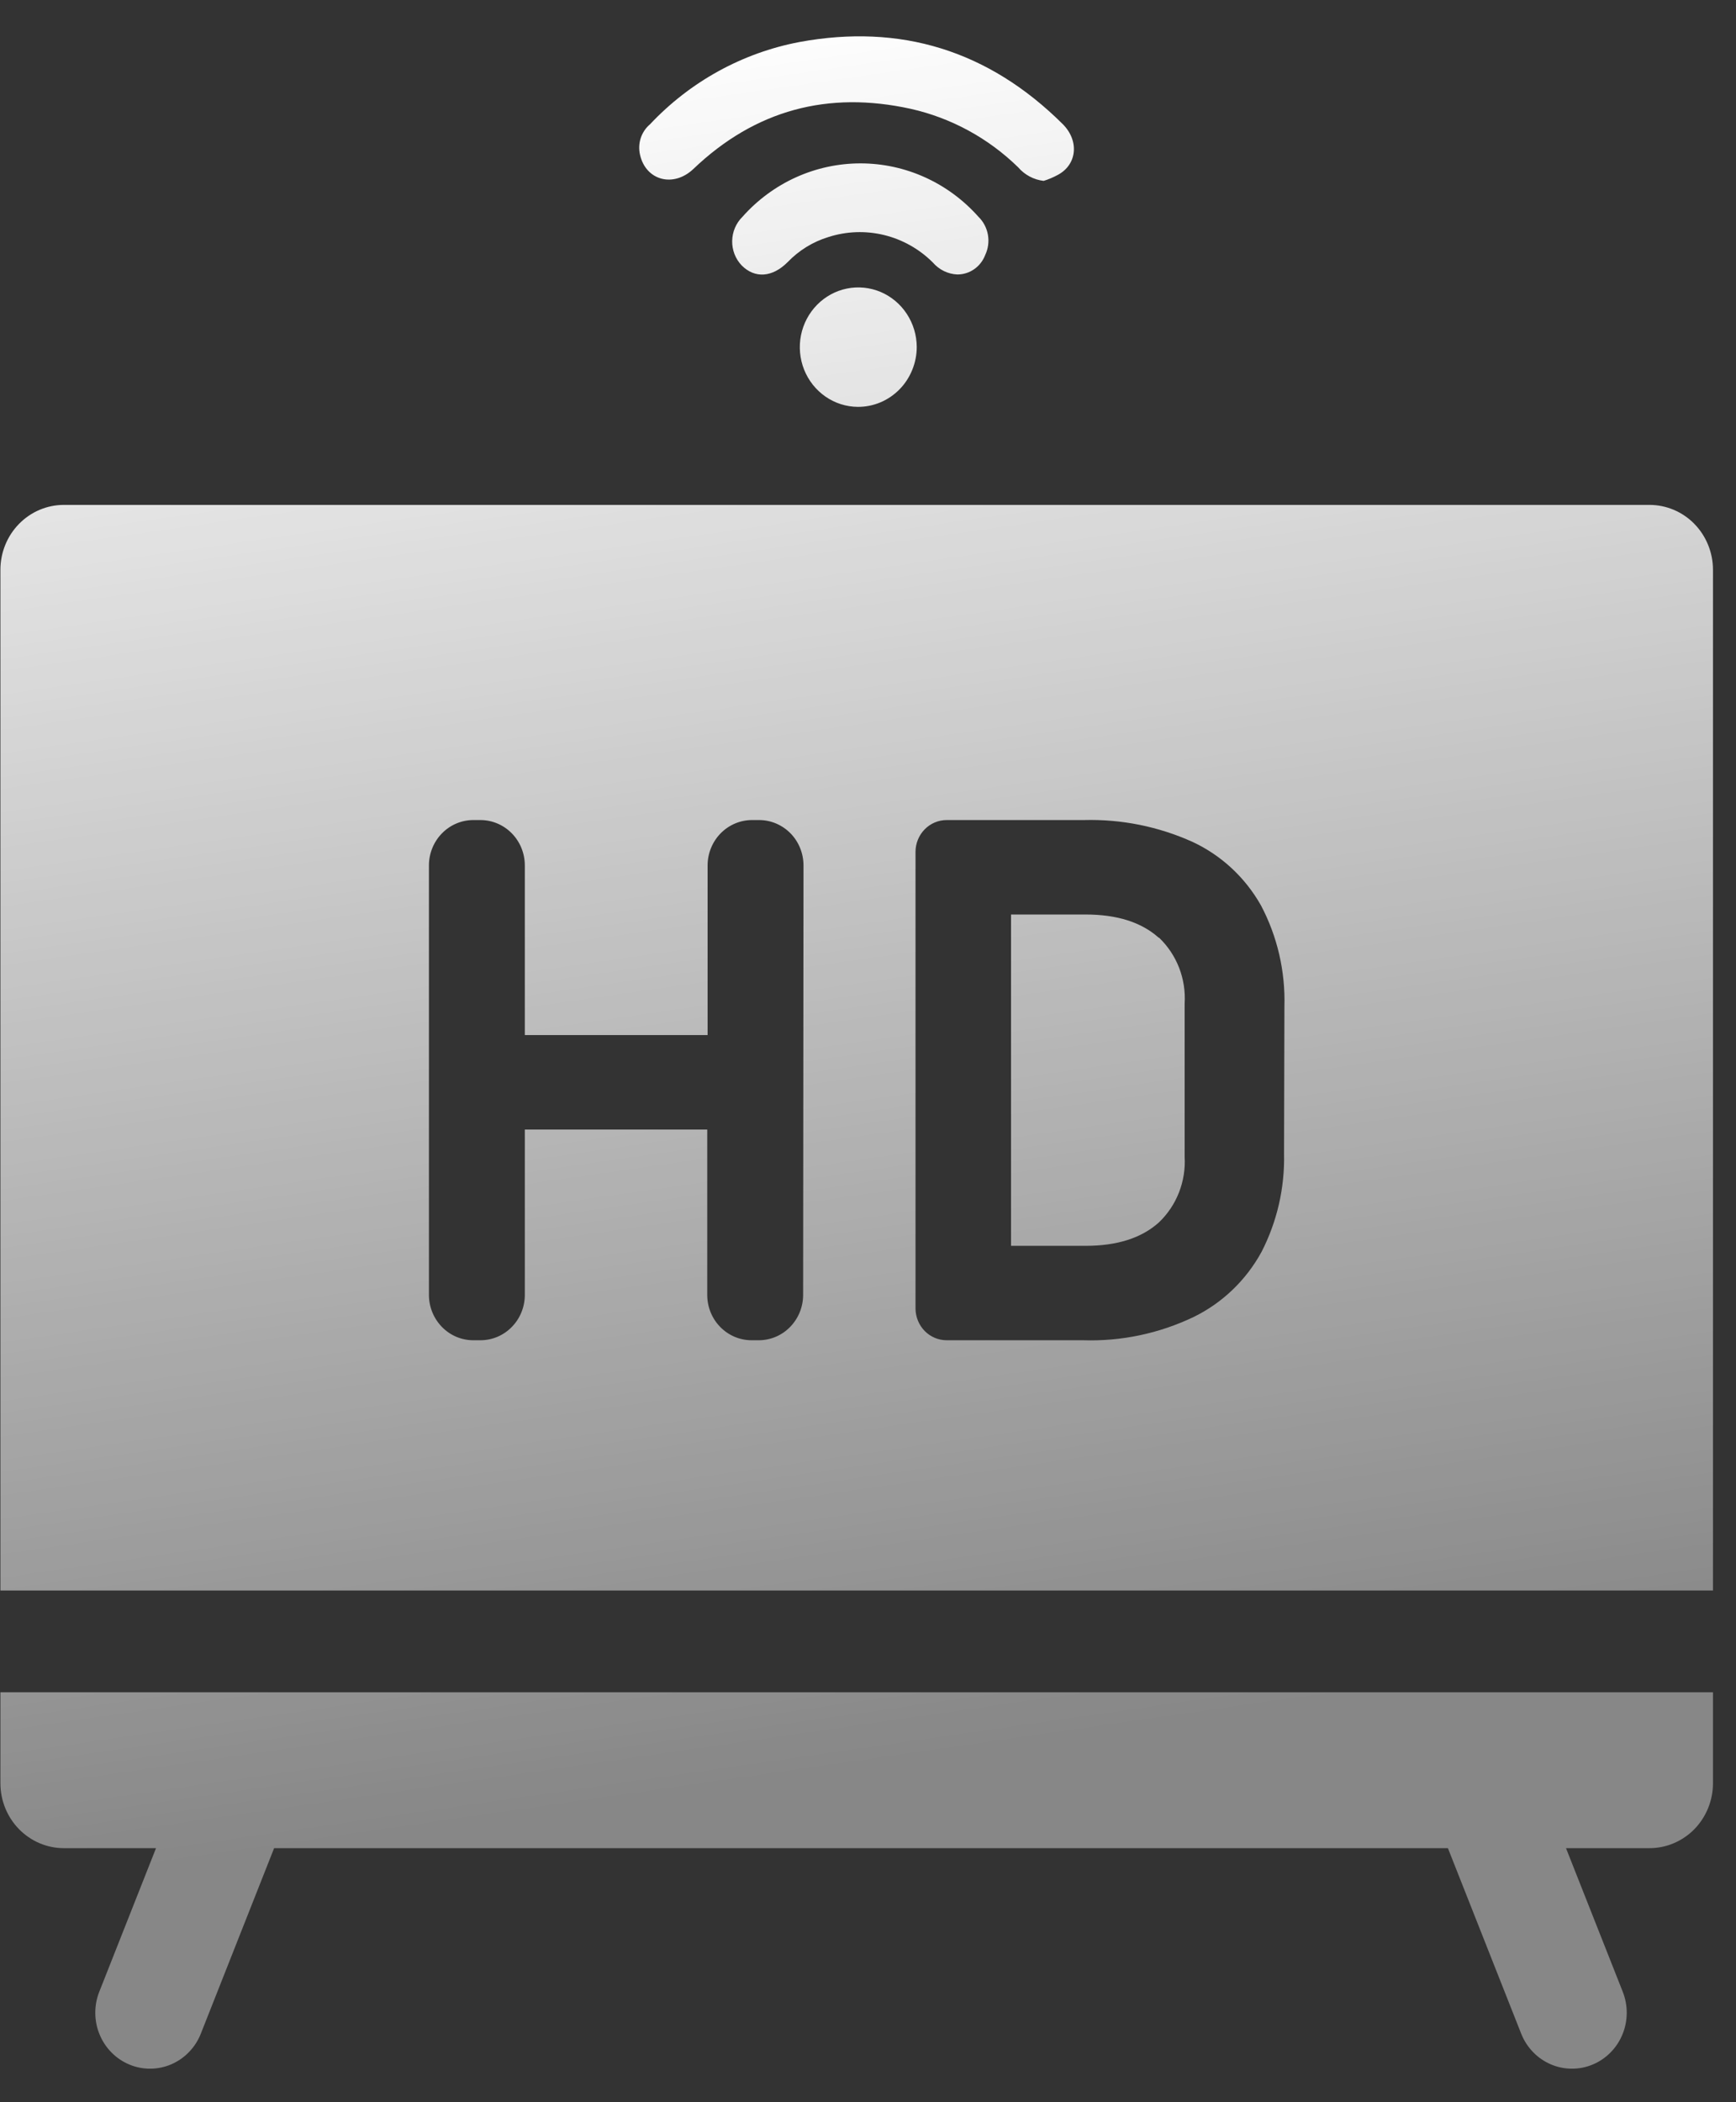<svg width="38" height="46" viewBox="0 0 38 46" fill="none" xmlns="http://www.w3.org/2000/svg">
<rect x="0" y="0" width="38" height="46" fill="#333333" stroke="none"/>
<defs>
<linearGradient id="paint0_linear_780_267" x1="13.278" y1="0.795" x2="18.752" y2="38.769" gradientUnits="userSpaceOnUse">
<stop stop-color="white"/>
<stop offset="1" stop-color="white" stop-opacity="0.41"/>
</linearGradient>
</defs>
<path fill-rule="evenodd" clip-rule="evenodd" d="M22.285 3.659C22.429 3.827 22.629 3.933 22.845 3.958C22.951 3.925 23.053 3.882 23.151 3.829C23.576 3.606 23.63 3.083 23.262 2.715C21.638 1.103 19.709 0.511 17.497 0.92C16.25 1.157 15.107 1.786 14.228 2.72C14.134 2.799 14.064 2.904 14.025 3.022C13.987 3.14 13.982 3.267 14.01 3.388C14.138 3.951 14.742 4.111 15.178 3.697C16.536 2.401 18.131 1.985 19.933 2.381C20.817 2.579 21.631 3.021 22.285 3.659ZM36.105 11.048H1.399C1.03 11.048 0.677 11.197 0.416 11.464C0.155 11.73 0.009 12.092 0.009 12.468V34.803H37.496V12.468C37.496 12.092 37.349 11.73 37.089 11.464C36.828 11.197 36.474 11.048 36.105 11.048ZM17.58 28.334C17.58 28.598 17.477 28.85 17.295 29.036C17.113 29.223 16.865 29.327 16.608 29.327H16.453C16.195 29.327 15.948 29.223 15.765 29.036C15.583 28.85 15.481 28.598 15.481 28.334V24.716H11.488V28.334C11.488 28.598 11.386 28.85 11.203 29.036C11.021 29.223 10.774 29.327 10.516 29.327H10.361C10.103 29.327 9.856 29.223 9.674 29.036C9.492 28.85 9.389 28.598 9.389 28.334V18.937C9.389 18.674 9.492 18.421 9.674 18.235C9.856 18.049 10.103 17.944 10.361 17.944H10.516C10.774 17.944 11.021 18.049 11.203 18.235C11.386 18.421 11.488 18.674 11.488 18.937V22.649H15.489V18.937C15.489 18.674 15.592 18.421 15.774 18.235C15.957 18.049 16.204 17.944 16.462 17.944H16.616C16.874 17.944 17.121 18.049 17.304 18.235C17.486 18.421 17.588 18.674 17.588 18.937L17.58 28.334ZM28.107 25.248C28.124 25.994 27.954 26.733 27.614 27.394C27.275 28.014 26.756 28.511 26.13 28.817C25.373 29.179 24.544 29.354 23.708 29.327H20.723C20.543 29.327 20.371 29.255 20.243 29.126C20.116 28.997 20.043 28.823 20.04 28.639V18.641C20.04 18.456 20.112 18.279 20.24 18.148C20.368 18.017 20.542 17.944 20.723 17.944H23.726C24.544 17.922 25.357 18.085 26.106 18.423C26.735 18.716 27.258 19.202 27.603 19.814C27.961 20.492 28.137 21.254 28.115 22.023L28.107 25.248ZM25.365 20.52C24.986 20.18 24.452 20.011 23.763 20.011H22.131V27.261H23.763C24.452 27.261 24.986 27.091 25.365 26.751C25.558 26.568 25.708 26.345 25.806 26.096C25.904 25.846 25.947 25.578 25.931 25.31V21.959C25.948 21.692 25.906 21.425 25.81 21.176C25.713 20.927 25.564 20.703 25.373 20.52H25.365ZM0.009 37.03V39.02C0.009 39.397 0.155 39.758 0.416 40.025C0.677 40.291 1.03 40.441 1.399 40.441H3.415L2.173 43.583C2.114 43.732 2.084 43.892 2.086 44.053C2.087 44.213 2.119 44.372 2.181 44.52C2.242 44.668 2.332 44.803 2.444 44.915C2.556 45.028 2.689 45.117 2.835 45.177C2.981 45.238 3.137 45.268 3.295 45.266C3.452 45.265 3.608 45.232 3.753 45.169C3.898 45.106 4.029 45.015 4.139 44.9C4.25 44.785 4.337 44.65 4.396 44.5L6 40.441H31.694L33.298 44.5C33.357 44.65 33.444 44.785 33.555 44.9C33.665 45.015 33.796 45.106 33.941 45.169C34.086 45.232 34.242 45.265 34.399 45.266C34.557 45.268 34.713 45.238 34.859 45.177C35.005 45.117 35.138 45.028 35.25 44.915C35.362 44.803 35.452 44.668 35.513 44.52C35.575 44.372 35.607 44.213 35.608 44.053C35.61 43.892 35.58 43.732 35.521 43.583L34.279 40.441H36.105C36.474 40.441 36.828 40.291 37.089 40.025C37.349 39.758 37.496 39.397 37.496 39.02V37.03H0.009ZM20.956 6.006C20.854 6.002 20.753 5.976 20.661 5.931C20.569 5.886 20.487 5.822 20.419 5.744C20.123 5.448 19.754 5.241 19.352 5.143C18.949 5.045 18.528 5.06 18.133 5.187C17.795 5.29 17.487 5.479 17.24 5.737C16.906 6.071 16.523 6.098 16.235 5.808C16.167 5.737 16.114 5.653 16.078 5.561C16.043 5.469 16.025 5.371 16.027 5.272C16.029 5.173 16.049 5.076 16.088 4.985C16.127 4.894 16.183 4.812 16.252 4.744C16.579 4.376 16.978 4.081 17.423 3.88C17.867 3.679 18.349 3.575 18.835 3.575C19.322 3.575 19.803 3.679 20.247 3.88C20.692 4.081 21.091 4.376 21.418 4.744C21.526 4.849 21.598 4.987 21.625 5.137C21.651 5.287 21.631 5.441 21.566 5.579C21.518 5.705 21.435 5.813 21.326 5.889C21.217 5.966 21.088 6.006 20.956 6.006ZM18.069 8.678C18.278 8.823 18.524 8.901 18.776 8.903C18.945 8.904 19.113 8.871 19.27 8.805C19.426 8.74 19.568 8.643 19.688 8.522C19.808 8.4 19.903 8.255 19.968 8.095C20.033 7.936 20.067 7.765 20.067 7.592C20.066 7.334 19.99 7.082 19.849 6.868C19.709 6.654 19.509 6.487 19.276 6.388C19.043 6.29 18.786 6.264 18.539 6.314C18.291 6.364 18.064 6.488 17.885 6.67C17.706 6.852 17.584 7.083 17.533 7.336C17.483 7.589 17.507 7.851 17.602 8.09C17.698 8.329 17.86 8.533 18.069 8.678Z" fill="url(#paint0_linear_780_267)"/>
</svg>
